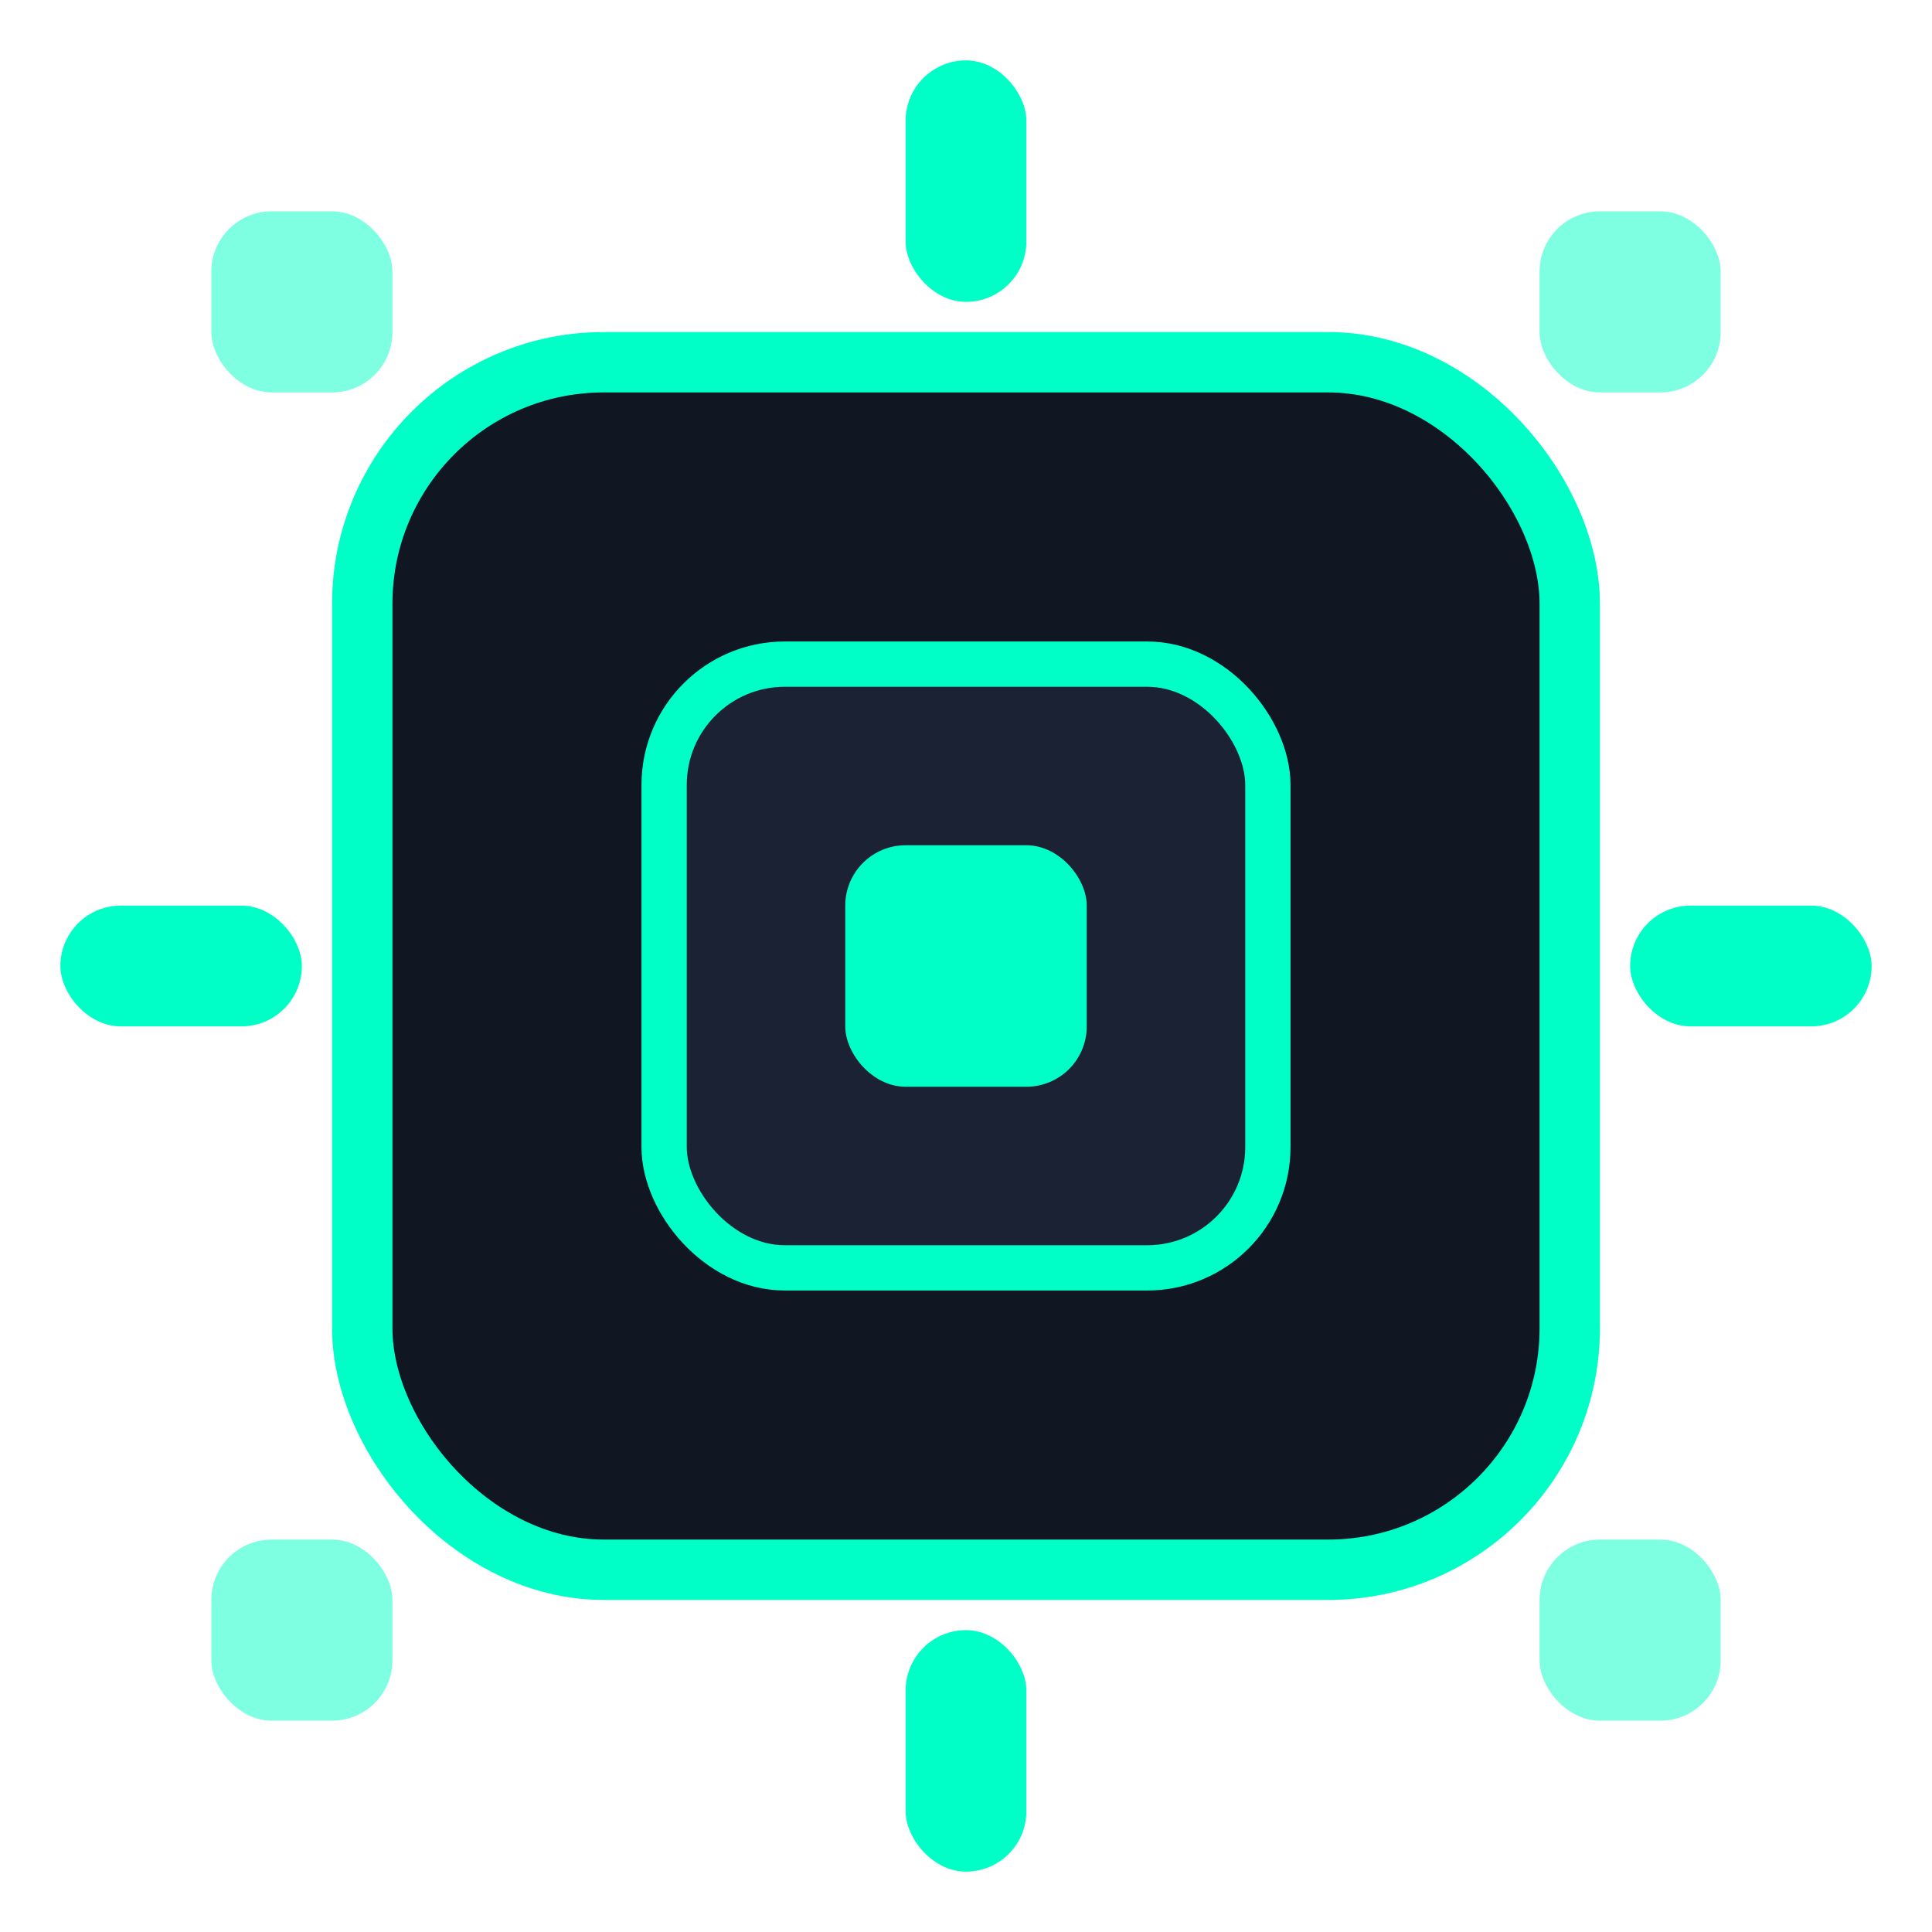 <svg width="64" height="64" viewBox="0 0 64 64" fill="none" xmlns="http://www.w3.org/2000/svg">
  <rect x="12" y="12" width="40" height="40" rx="8" fill="#101622" stroke="#00FFC6" stroke-width="2"/>
  <rect x="22" y="22" width="20" height="20" rx="4" fill="#1A2233" stroke="#00FFC6" stroke-width="1.5"/>
  <rect x="28" y="28" width="8" height="8" rx="2" fill="#00FFC6"/>
  <!-- Pins -->
  <rect x="30" y="2" width="4" height="8" rx="2" fill="#00FFC6"/>
  <rect x="30" y="54" width="4" height="8" rx="2" fill="#00FFC6"/>
  <rect x="2" y="30" width="8" height="4" rx="2" fill="#00FFC6"/>
  <rect x="54" y="30" width="8" height="4" rx="2" fill="#00FFC6"/>
  <!-- Corners -->
  <rect x="7" y="7" width="6" height="6" rx="2" fill="#00FFC6" opacity="0.5"/>
  <rect x="51" y="7" width="6" height="6" rx="2" fill="#00FFC6" opacity="0.5"/>
  <rect x="7" y="51" width="6" height="6" rx="2" fill="#00FFC6" opacity="0.5"/>
  <rect x="51" y="51" width="6" height="6" rx="2" fill="#00FFC6" opacity="0.5"/>
</svg> 
